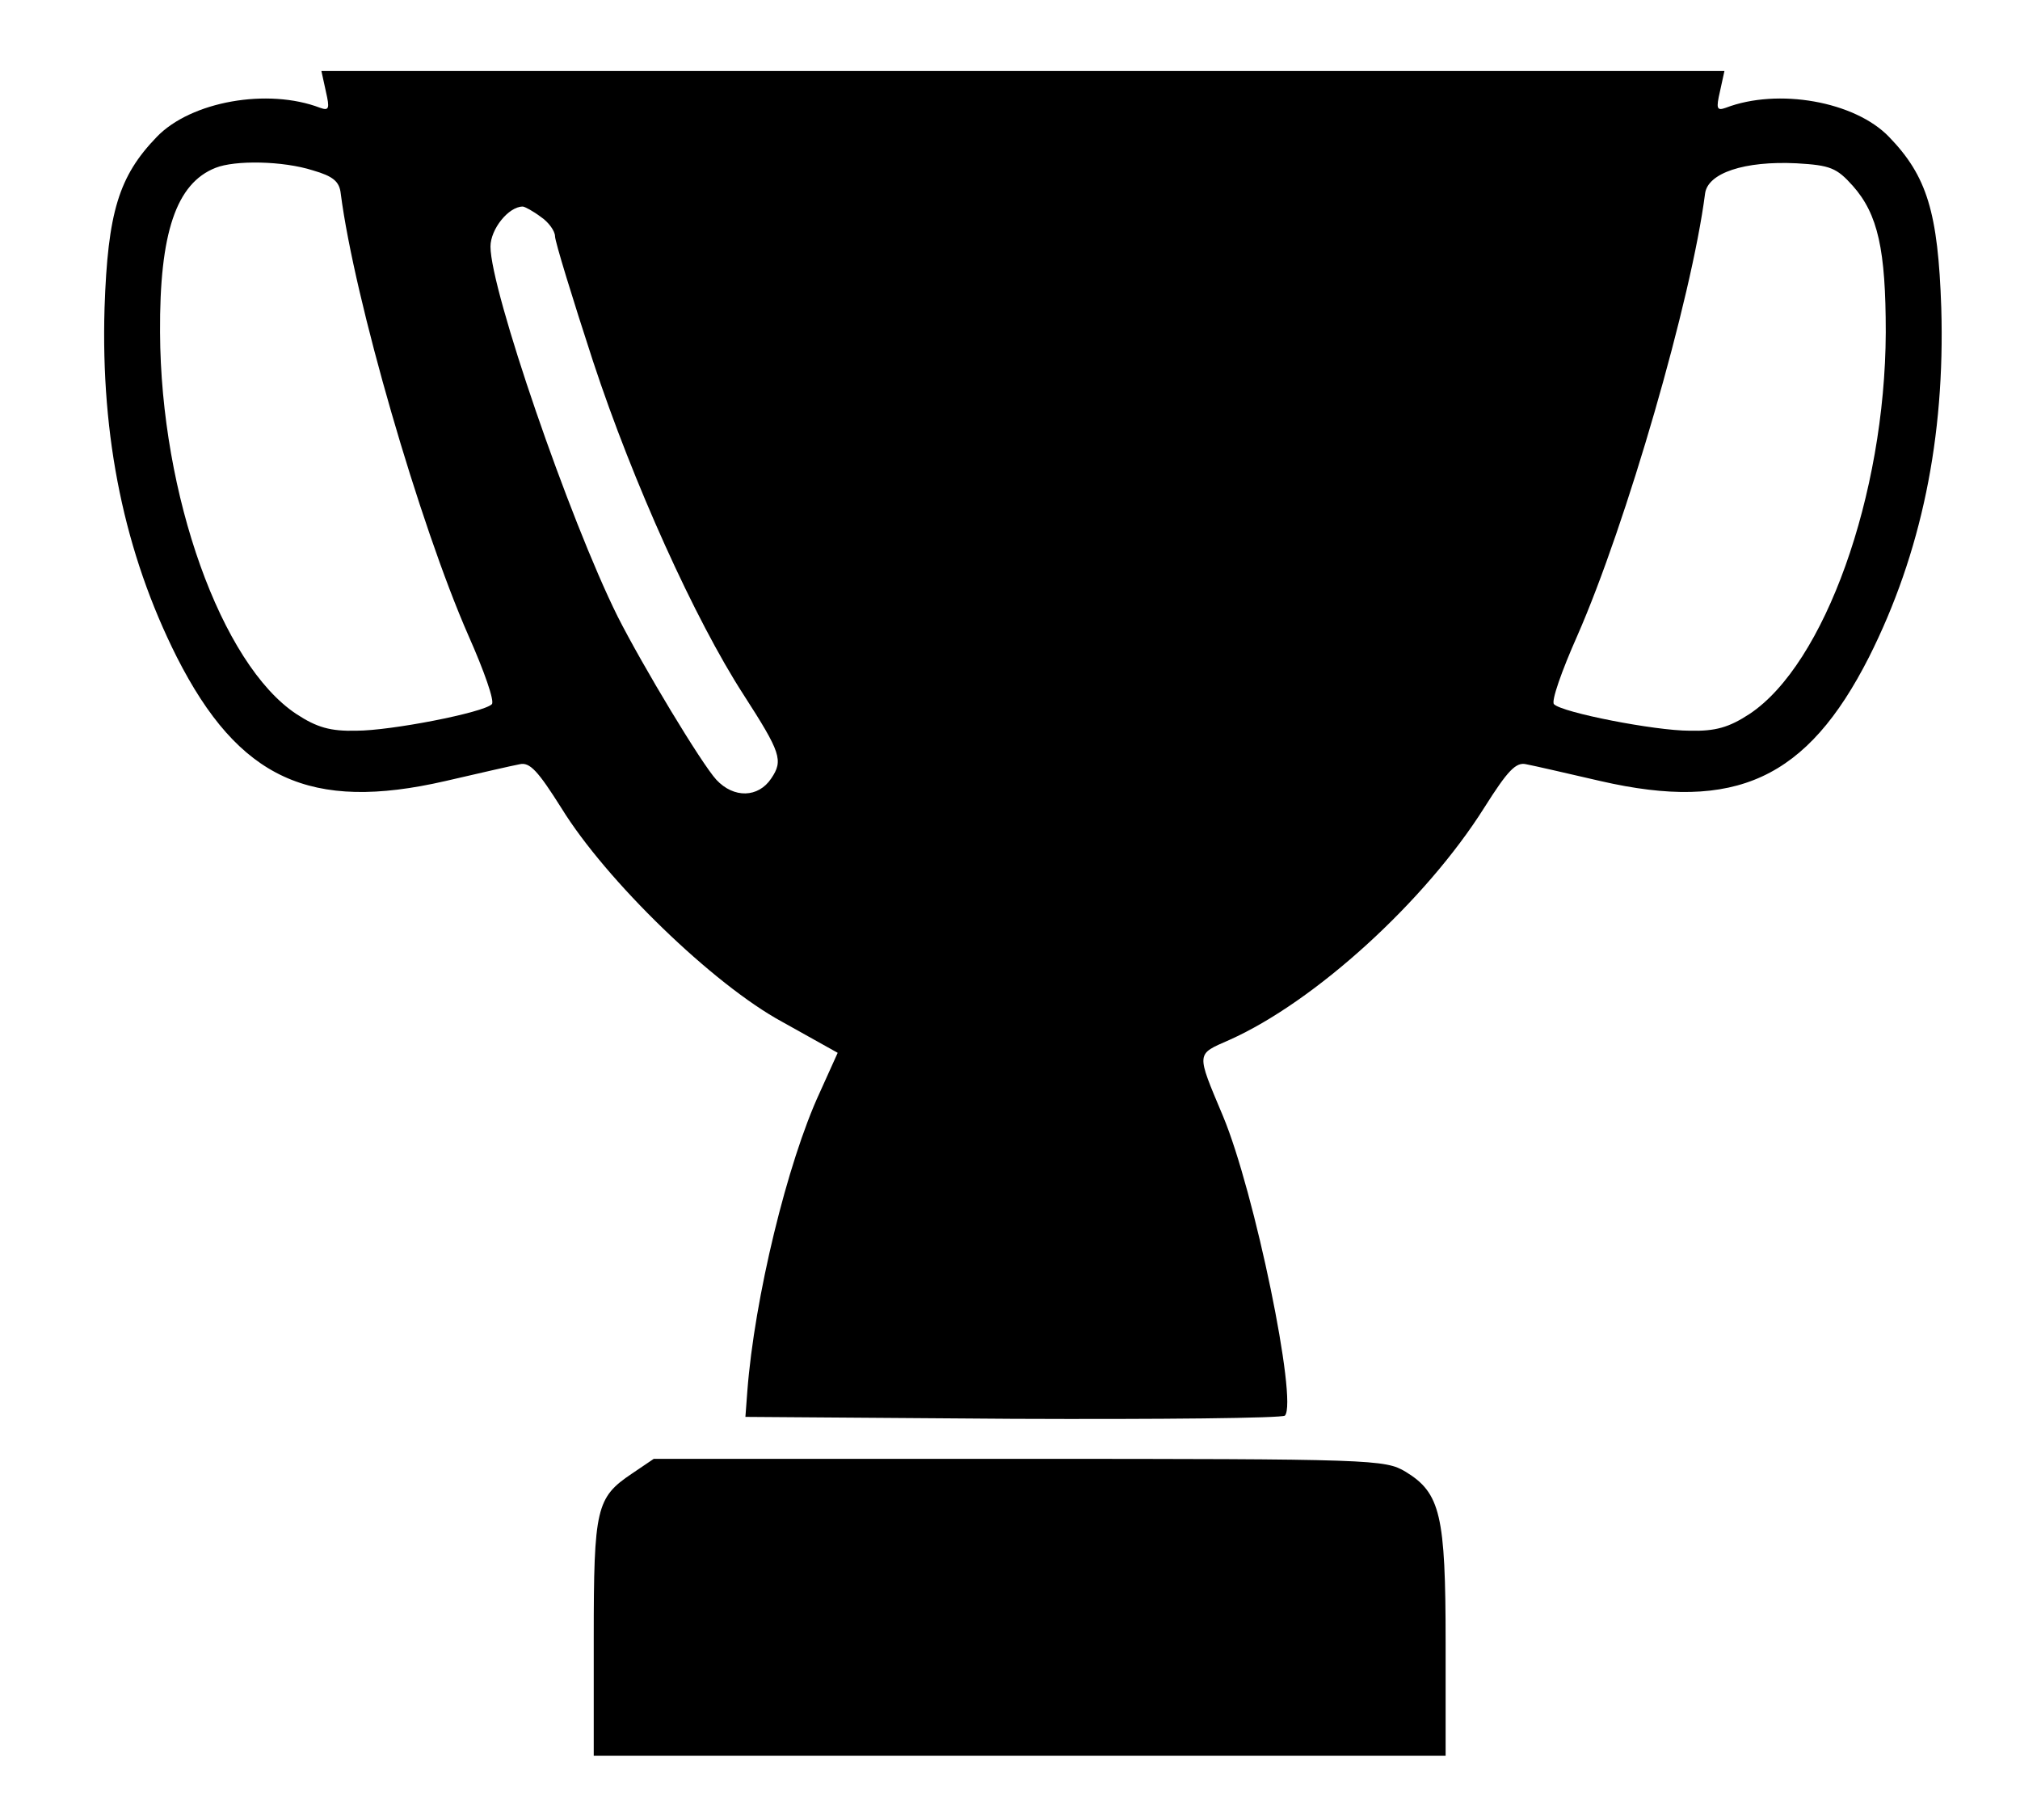 <?xml version="1.0" standalone="no"?>
<!DOCTYPE svg PUBLIC "-//W3C//DTD SVG 20010904//EN"
 "http://www.w3.org/TR/2001/REC-SVG-20010904/DTD/svg10.dtd">
<svg version="1.0" xmlns="http://www.w3.org/2000/svg"
 width="313pt" height="282pt" viewBox="0 0 313 282"
 preserveAspectRatio="xMidYMid meet">

<g transform="translate(0,282) scale(0.1,-0.1)"
fill="#000000" stroke="none">
<path d="M505 2678 c6 -26 5 -30 -9 -25 -81 31 -200 10 -253 -45 -59 -61 -76
-117 -81 -265 -6 -201 31 -380 112 -541 96 -189 207 -240 416 -192 52 12 104
24 115 26 16 4 29 -11 65 -68 69 -112 235 -273 342 -331 l86 -48 -28 -62 c-50
-108 -101 -318 -112 -462 l-3 -40 414 -3 c228 -1 418 1 422 5 20 22 -47 347
-96 464 -42 100 -42 95 10 118 132 59 303 214 395 360 36 57 49 71 65 67 11
-2 63 -14 115 -26 209 -48 320 3 416 192 81 161 118 340 112 541 -5 148 -22
204 -81 265 -53 55 -172 76 -253 45 -14 -5 -15 -1 -9 25 l7 32 -1087 0 -1087
0 7 -32z m-20 -122 c31 -9 41 -17 43 -36 21 -163 122 -512 198 -685 24 -54 41
-102 36 -106 -13 -13 -156 -41 -210 -41 -40 -1 -61 5 -93 26 -116 77 -210 339
-211 591 -1 154 25 231 86 255 30 12 104 11 151 -4z m2386 -24 c39 -44 51 -99
51 -227 -1 -252 -95 -514 -211 -591 -32 -21 -53 -27 -93 -26 -54 0 -197 28
-210 41 -5 4 12 52 36 106 76 173 177 522 198 685 4 32 61 51 142 47 52 -3 62
-7 87 -35z m-2033 -48 c12 -8 22 -22 22 -30 0 -8 27 -96 59 -194 62 -188 158
-400 233 -516 58 -90 62 -102 43 -130 -20 -30 -58 -31 -85 -2 -23 25 -114 176
-153 253 -75 151 -197 506 -197 573 0 27 28 62 50 62 3 0 16 -7 28 -16z"/>
<path d="M979 537 c-55 -37 -59 -53 -59 -254 l0 -183 660 0 660 0 0 175 c0
198 -8 232 -62 265 -32 19 -49 20 -599 20 l-566 0 -34 -23z"/>
</g>
</svg>
